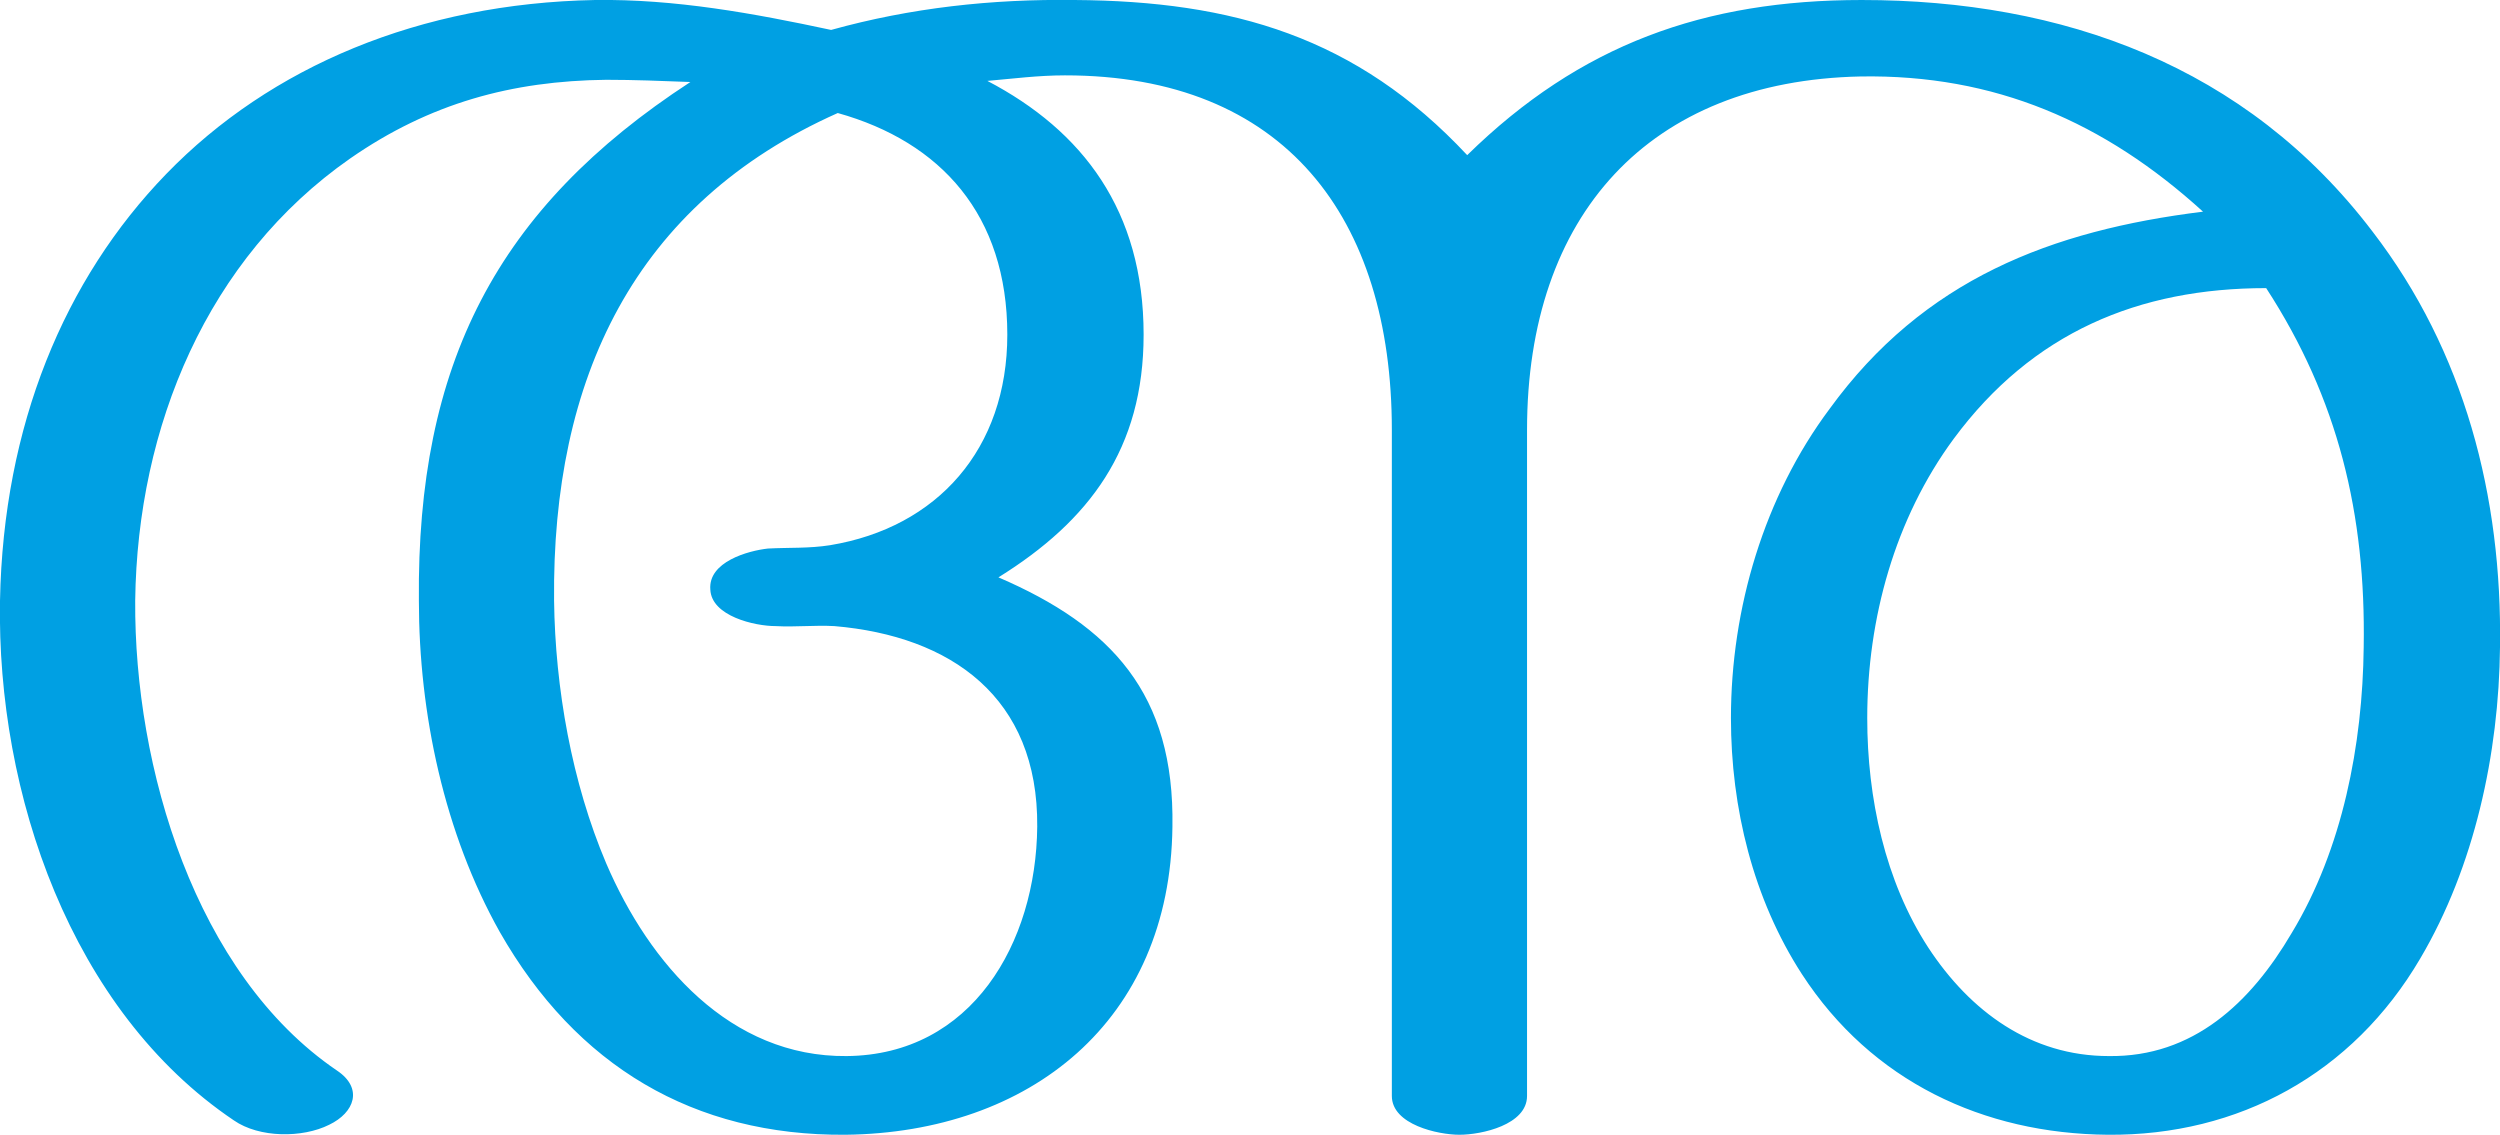 <?xml version="1.0" encoding="UTF-8"?>
<!DOCTYPE svg PUBLIC "-//W3C//DTD SVG 1.1//EN" "http://www.w3.org/Graphics/SVG/1.1/DTD/svg11.dtd">
<!-- Creator: CorelDRAW X8 -->
<svg xmlns="http://www.w3.org/2000/svg" xml:space="preserve" width="2256px" height="1024px" version="1.1" style="shape-rendering:geometricPrecision; text-rendering:geometricPrecision; image-rendering:optimizeQuality; fill-rule:evenodd; clip-rule:evenodd"
viewBox="0 0 2256 1024"
 xmlns:xlink="http://www.w3.org/1999/xlink">
 <defs>
  <style type="text/css">
   <![CDATA[
    .fil0 {fill:#00A0E3;fill-rule:nonzero}
   ]]>
  </style>
 </defs>
 <g id="Layer_x0020_1">
  <path class="fil0" d="M1378 989l0 -601c0,-194 110,-315 301,-319 121,-2 220,41 309,122 -137,17 -252,61 -337,178 -59,79 -89,180 -89,279 0,81 20,163 64,231 63,97 164,144 276,145 118,1 221,-55 282,-159 49,-83 71,-185 72,-281 2,-136 -32,-267 -115,-375 -114,-150 -280,-209 -461,-209 -142,0 -254,40 -356,140 -100,-107 -212,-139 -354,-140 -75,-1 -148,7 -220,27 -70,-15 -141,-28 -213,-27 -158,3 -293,60 -387,157 -92,95 -147,227 -150,385 -3,174 64,370 211,469 23,16 62,16 86,4 23,-11 31,-33 7,-49 -128,-87 -183,-274 -182,-424 2,-157 65,-309 194,-399 72,-50 146,-70 231,-71 25,0 50,1 76,2 -175,114 -247,255 -245,468 0,102 23,210 73,299 69,121 175,184 312,183 166,-2 293,-102 295,-278 2,-120 -55,-181 -157,-225 82,-51 131,-116 131,-219 0,-112 -55,-184 -141,-229 23,-2 46,-5 70,-5 198,0 295,128 295,320l0 601c0,26 42,35 61,35 20,0 61,-9 61,-35zm667 -729c65,100 90,204 88,324 -1,88 -19,182 -65,258 -37,63 -89,112 -165,111 -70,0 -125,-40 -163,-98 -39,-60 -55,-135 -55,-207 0,-90 25,-180 78,-252 71,-96 167,-136 282,-136zm-1289 -158c93,26 153,92 153,200 0,103 -63,174 -160,190 -19,3 -37,2 -56,3 -18,2 -54,12 -52,37 1,24 40,33 59,33 18,1 35,-1 53,0 105,9 184,64 183,181 -1,105 -59,206 -172,207 -105,1 -178,-83 -217,-174 -31,-73 -46,-158 -47,-237 -2,-200 72,-358 256,-440z"/>
 </g>
</svg>
